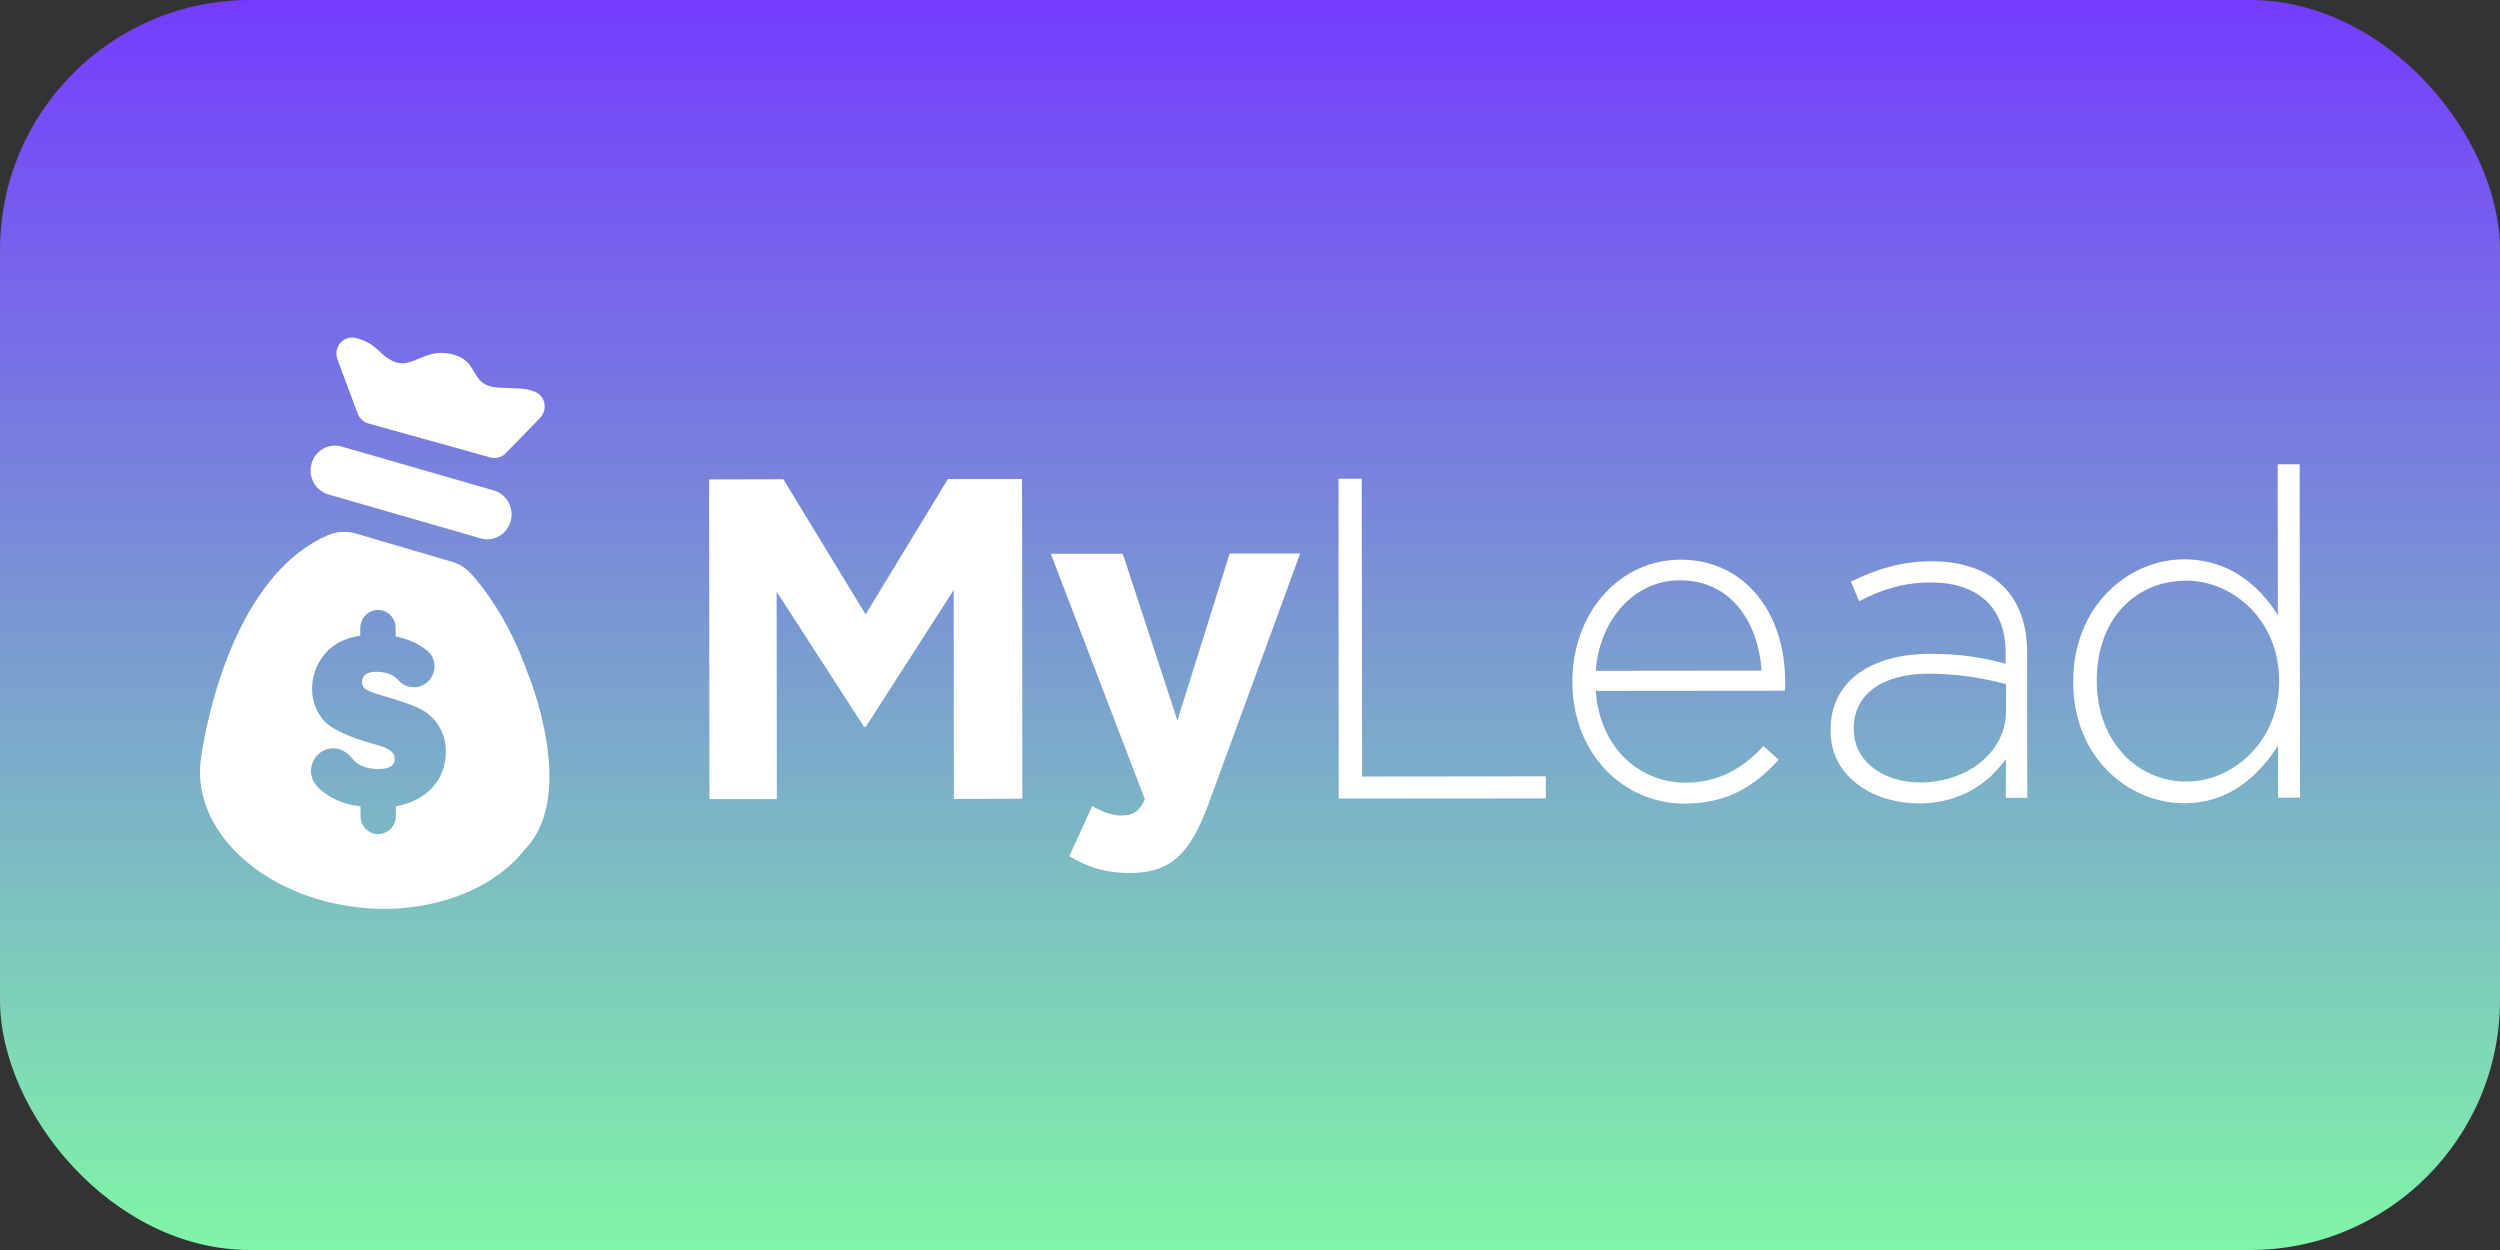 <svg width="200" height="100" viewBox="0 0 200 100" fill="none" xmlns="http://www.w3.org/2000/svg">
<rect x="0" y="0" width="200" height="100" fill="#333333" stroke="none"/>
<rect width="200" height="100" rx="20" fill="url(#paint0_linear_6056_1920)"/>
<g clip-path="url(#clip0_6056_1920)">
<path d="M27.225 72.37C27.777 72.471 28.329 72.558 28.895 72.616C30.762 72.803 32.559 72.702 34.229 72.355C37.512 71.705 40.271 70.129 41.955 67.99C46.327 63.566 42.167 53.722 42.167 53.722C40.724 49.646 38.729 47.058 37.696 45.902C37.285 45.453 36.762 45.121 36.182 44.948L28.456 42.678C27.706 42.461 26.914 42.519 26.206 42.823C19.655 45.714 17.165 54.893 16.358 59.013C16.245 59.591 16.16 60.083 16.118 60.43C16.09 60.56 16.075 60.69 16.061 60.82C16.047 60.964 16.033 61.037 16.033 61.037C15.934 62.092 16.061 63.147 16.372 64.145C17.604 68.077 21.82 71.344 27.225 72.37ZM26.461 59.88C27.126 59.794 27.749 60.126 28.159 60.661C28.555 61.181 29.178 61.456 30.027 61.514C31.017 61.572 31.541 61.326 31.569 60.776C31.583 60.487 31.484 60.256 31.258 60.068C31.031 59.895 30.635 59.721 30.055 59.562C27.763 58.941 26.334 58.247 25.754 57.466C25.173 56.686 24.919 55.818 24.975 54.864C25.032 53.809 25.442 52.898 26.164 52.118C26.801 51.453 27.678 51.033 28.824 50.846V50.238C28.824 49.443 29.461 48.793 30.239 48.793C31.017 48.793 31.654 49.443 31.654 50.238V50.918C31.725 50.932 31.781 50.947 31.852 50.961C32.8 51.178 33.578 51.554 34.201 52.074C35.219 52.942 34.781 54.618 33.493 54.936C32.899 55.081 32.276 54.879 31.866 54.416C31.512 54.011 30.989 53.794 30.324 53.751C29.447 53.693 28.994 53.953 28.965 54.517C28.951 54.72 29.022 54.907 29.149 55.052C29.277 55.197 29.687 55.385 30.338 55.572C31.838 56.006 32.913 56.368 33.564 56.686C34.215 56.989 34.738 57.481 35.135 58.131C35.531 58.796 35.715 59.548 35.658 60.415C35.587 61.629 35.092 62.612 34.201 63.379C33.522 63.942 32.687 64.318 31.668 64.506V65.287C31.668 66.082 31.031 66.732 30.253 66.732C29.475 66.732 28.838 66.082 28.838 65.287V64.506C28.442 64.448 28.159 64.405 28.046 64.376C26.942 64.101 26.051 63.624 25.386 62.93C24.353 61.861 24.989 60.054 26.461 59.88Z" fill="white"/>
<path d="M29.461 33.875L39.224 36.593C39.663 36.708 40.13 36.593 40.455 36.26L43.2 33.441C43.823 32.805 43.639 31.707 42.832 31.36C41.969 30.984 41.46 31.114 39.861 31.013C37.526 30.854 38.389 28.974 36.338 28.382C33.423 27.558 32.786 30.536 30.296 28.049C29.673 27.442 28.994 27.153 28.386 27.023C27.424 26.835 26.645 27.832 26.999 28.758L28.612 33.08C28.768 33.47 29.079 33.774 29.461 33.875Z" fill="white"/>
<path d="M26.264 39.555L38.447 43.068C39.48 43.371 40.555 42.75 40.852 41.695C41.149 40.639 40.541 39.541 39.508 39.237L27.326 35.724C26.293 35.421 25.217 36.042 24.92 37.098C24.623 38.153 25.245 39.252 26.264 39.555Z" fill="white"/>
<path d="M62.132 47.333L69.121 58.146H69.263L76.295 47.203L76.309 63.913L81.785 63.899L81.771 41.103L81.757 38.327H75.828L69.249 49.154L62.669 38.342L56.727 38.356L56.755 63.928H62.146L62.132 47.333Z" fill="white"/>
<path d="M89.694 65.245C88.972 65.245 88.081 64.912 87.373 64.479L85.548 68.497C86.949 69.336 88.406 69.842 90.373 69.842C93.627 69.842 95.198 68.338 96.67 64.349L104.013 44.284H98.368L97.703 46.424L94.193 57.641L89.892 44.515L89.821 44.299H84.062L91.59 63.944C91.123 64.956 90.614 65.245 89.694 65.245Z" fill="white"/>
<path d="M123.667 63.871V62.107L108.966 62.122L108.952 47.117L108.938 38.299H107.084V47.175L107.098 63.885L123.667 63.871Z" fill="white"/>
<path d="M134.747 64.289C138.257 64.289 140.436 62.83 142.289 60.777L141.072 59.678C139.572 61.326 137.648 62.613 134.818 62.613C131.239 62.613 127.984 59.909 127.658 55.269L142.785 55.255C142.827 54.966 142.827 54.85 142.812 54.517C142.812 48.995 139.543 44.76 134.436 44.775C129.498 44.775 125.791 49.097 125.791 54.503V54.575C125.805 60.386 129.951 64.289 134.747 64.289ZM134.379 46.422C138.567 46.422 140.675 49.892 140.93 53.65L127.658 53.665C127.97 49.53 130.772 46.422 134.379 46.422Z" fill="white"/>
<path d="M153.493 64.275C156.961 64.275 159.21 62.511 160.469 60.719V63.827H162.181L162.168 52.204C162.168 49.906 161.516 48.186 160.299 46.943C158.969 45.598 157.003 44.904 154.541 44.904C152.036 44.904 150.07 45.569 148.074 46.523L148.726 48.099C150.409 47.217 152.234 46.596 154.442 46.596C158.191 46.596 160.455 48.533 160.455 52.291V53.101C158.7 52.623 156.946 52.306 154.413 52.306C149.687 52.306 146.433 54.503 146.447 58.377V58.449C146.433 62.309 150.084 64.275 153.493 64.275ZM148.3 58.319V58.247C148.3 55.659 150.437 53.896 154.3 53.896C156.918 53.896 158.955 54.329 160.484 54.734V56.859C160.484 60.256 157.3 62.598 153.592 62.598C150.805 62.598 148.3 61.022 148.3 58.319Z" fill="white"/>
<path d="M174.731 64.26C178.34 64.26 180.66 62.092 182.245 59.649V63.812H183.999L183.971 37.142H182.216L182.23 49.198C180.73 46.856 178.367 44.745 174.717 44.745C170.317 44.745 165.845 48.446 165.859 54.517V54.59C165.859 60.646 170.331 64.26 174.731 64.26ZM167.741 54.503V54.431C167.741 49.429 170.911 46.465 174.886 46.451C178.679 46.451 182.33 49.66 182.33 54.445V54.517C182.33 59.273 178.693 62.526 174.901 62.526C171.081 62.54 167.756 59.403 167.741 54.503Z" fill="white"/>
</g>
<defs>
<linearGradient id="paint0_linear_6056_1920" x1="100" y1="0" x2="100" y2="100" gradientUnits="userSpaceOnUse">
<stop stop-color="#743CFE"/>
<stop offset="1" stop-color="#80F5A7"/>
</linearGradient>
<clipPath id="clip0_6056_1920">
<rect width="168" height="46" fill="white" transform="translate(16 27)"/>
</clipPath>
</defs>
</svg>
